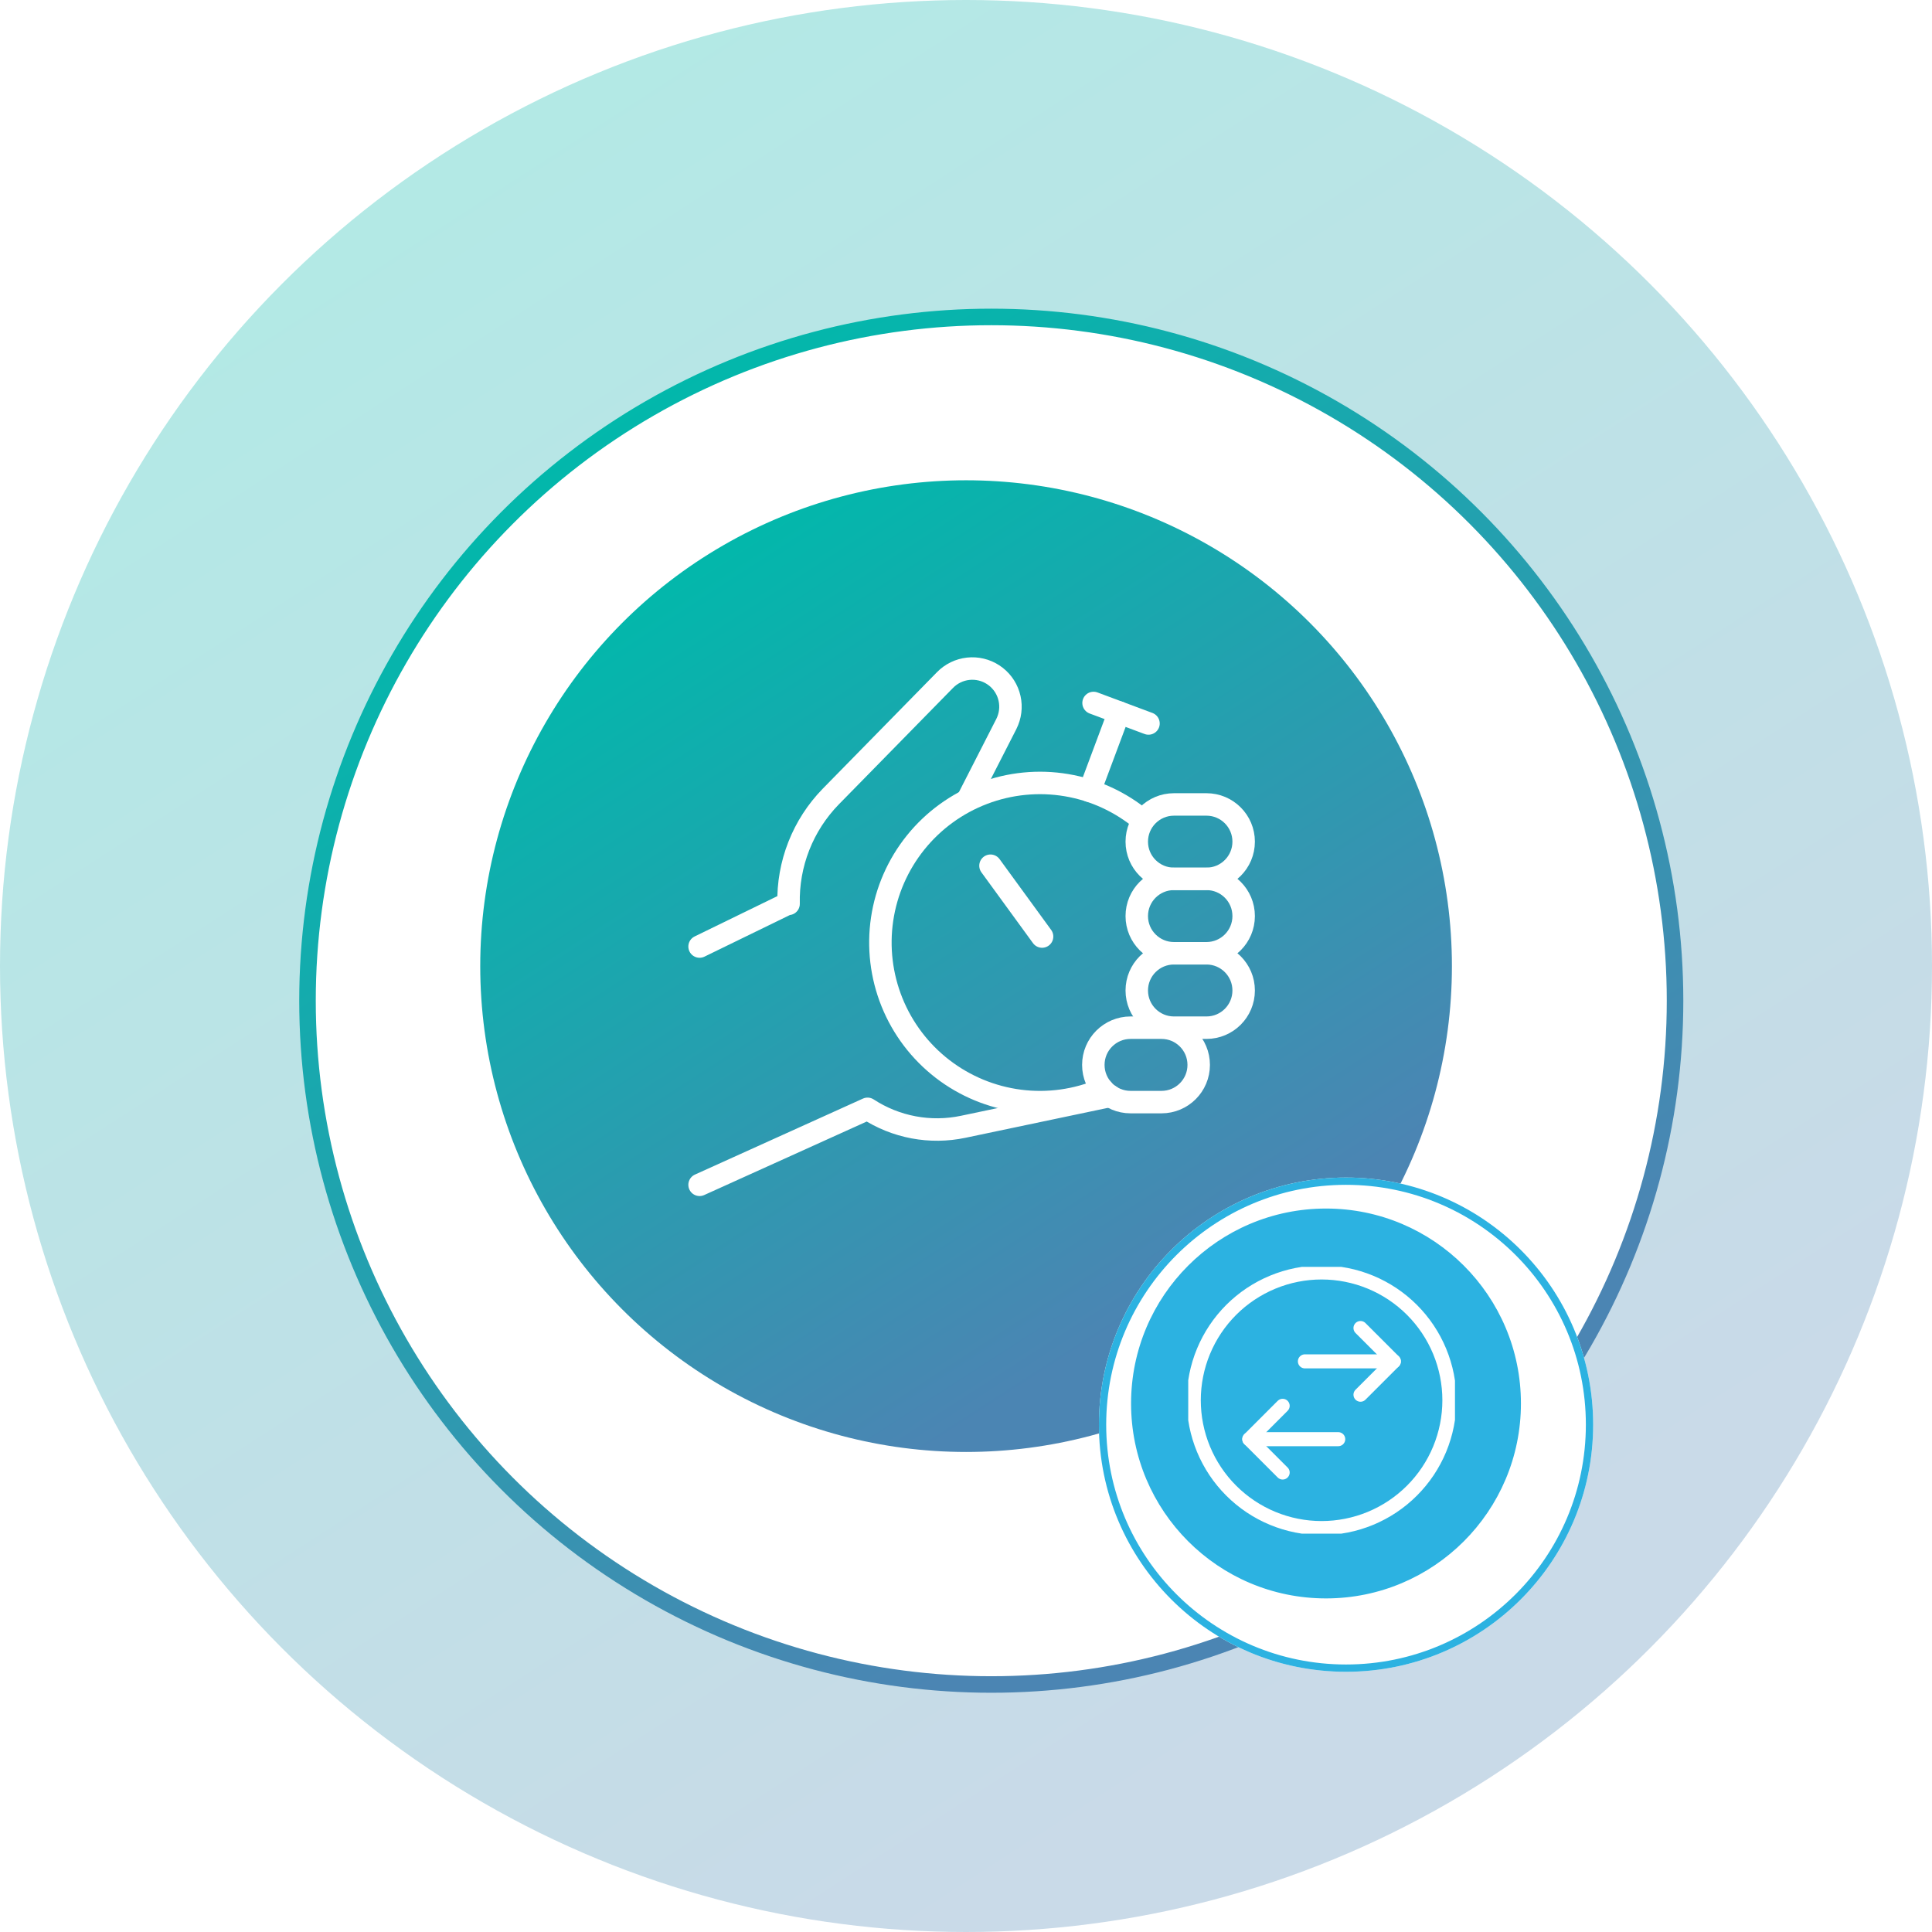 <svg width="172" height="172" viewBox="0 0 172 172" fill="none" xmlns="http://www.w3.org/2000/svg">
<circle opacity="0.3" cx="86" cy="86" r="86" fill="url(#paint0_linear_1_352)"/>
<g filter="url(#filter0_d_1_352)">
<g filter="url(#filter1_d_1_352)">
<circle cx="85.874" cy="85.874" r="60.874" fill="white"/>
<circle cx="85.874" cy="85.874" r="60.874" stroke="url(#paint1_linear_1_352)" stroke-width="1.472" stroke-linecap="round"/>
</g>
</g>
<ellipse cx="86.007" cy="86.011" rx="43.253" ry="43.253" fill="url(#paint2_linear_1_352)"/>
<path d="M62.281 105.48L77.236 98.716C78.48 99.529 79.873 100.089 81.333 100.363C82.794 100.638 84.295 100.621 85.749 100.315L98.827 97.567" stroke="white" stroke-width="2" stroke-linecap="round" stroke-linejoin="round"/>
<path d="M86.255 70.986L89.592 64.453C89.636 64.365 89.678 64.275 89.713 64.182C90.007 63.453 90.038 62.644 89.802 61.894C89.567 61.145 89.078 60.5 88.42 60.07C87.762 59.64 86.975 59.452 86.194 59.537C85.412 59.623 84.685 59.976 84.135 60.538L73.959 70.917C72.728 72.179 71.762 73.674 71.118 75.314C70.473 76.954 70.163 78.706 70.205 80.468L70.176 80.42L62.281 84.267" stroke="white" stroke-width="2" stroke-linecap="round" stroke-linejoin="round"/>
<path d="M98.157 96.982C95.834 97.972 93.288 98.325 90.783 98.005C88.278 97.684 85.903 96.701 83.904 95.158C81.905 93.614 80.353 91.566 79.409 89.223C78.465 86.88 78.162 84.329 78.532 81.83C78.902 79.332 79.931 76.977 81.514 75.008C83.097 73.04 85.175 71.529 87.536 70.631C89.897 69.733 92.454 69.481 94.945 69.9C97.435 70.319 99.769 71.394 101.706 73.015" stroke="white" stroke-width="2" stroke-linecap="round" stroke-linejoin="round"/>
<path d="M92.773 83.377L88.18 77.072" stroke="white" stroke-width="2" stroke-linecap="round" stroke-linejoin="round"/>
<path d="M97.016 70.409L99.624 63.429" stroke="white" stroke-width="2" stroke-linecap="round" stroke-linejoin="round"/>
<path d="M97.356 62.583L102.247 64.409" stroke="white" stroke-width="2" stroke-linecap="round" stroke-linejoin="round"/>
<path d="M107.406 78.242H104.516C102.686 78.242 101.203 79.725 101.203 81.555C101.203 83.384 102.686 84.867 104.516 84.867H107.406C109.236 84.867 110.719 83.384 110.719 81.555C110.719 79.725 109.236 78.242 107.406 78.242Z" stroke="white" stroke-width="2" stroke-linecap="round" stroke-linejoin="round"/>
<path d="M107.406 71.617H104.516C102.686 71.617 101.203 73.1 101.203 74.93C101.203 76.759 102.686 78.242 104.516 78.242H107.406C109.236 78.242 110.719 76.759 110.719 74.93C110.719 73.1 109.236 71.617 107.406 71.617Z" stroke="white" stroke-width="2" stroke-linecap="round" stroke-linejoin="round"/>
<path d="M107.406 84.867H104.516C102.686 84.867 101.203 86.35 101.203 88.18C101.203 90.009 102.686 91.492 104.516 91.492H107.406C109.236 91.492 110.719 90.009 110.719 88.18C110.719 86.35 109.236 84.867 107.406 84.867Z" stroke="white" stroke-width="2" stroke-linecap="round" stroke-linejoin="round"/>
<path d="M103.405 91.492H100.649C98.819 91.492 97.336 92.975 97.336 94.805C97.336 96.634 98.819 98.117 100.649 98.117H103.405C105.234 98.117 106.717 96.634 106.717 94.805C106.717 92.975 105.234 91.492 103.405 91.492Z" stroke="white" stroke-width="2" stroke-linecap="round" stroke-linejoin="round"/>
<g filter="url(#filter2_d_1_352)">
<circle cx="118" cy="125" r="22" fill="white"/>
<circle cx="118" cy="125" r="21.676" stroke="#2CB2E1" stroke-width="0.649"/>
</g>
<path d="M135.275 124.947C135.275 134.46 127.563 142.173 118.05 142.173C108.536 142.173 100.824 134.46 100.824 124.947C100.824 115.433 108.536 107.721 118.05 107.721C127.563 107.721 135.275 115.433 135.275 124.947Z" fill="#2CB2E1" stroke="#2CB2E1" stroke-width="0.257"/>
<g clip-path="url(#clip0_1_352)">
<path d="M119.138 128.125H111.223" stroke="white" stroke-width="1.251" stroke-linecap="round" stroke-linejoin="round"/>
<path d="M124.088 121.198H116.172" stroke="white" stroke-width="1.251" stroke-linecap="round" stroke-linejoin="round"/>
<path d="M121.121 124.167L124.089 121.198L121.121 118.23" stroke="white" stroke-width="1.251" stroke-linecap="round" stroke-linejoin="round"/>
<path d="M114.191 131.093L111.223 128.124L114.191 125.156" stroke="white" stroke-width="1.251" stroke-linecap="round" stroke-linejoin="round"/>
<path d="M106.277 124.661C106.277 126.156 106.572 127.635 107.143 129.016C107.715 130.396 108.553 131.651 109.61 132.707C110.667 133.764 111.921 134.602 113.302 135.174C114.682 135.746 116.162 136.04 117.656 136.04C119.15 136.04 120.63 135.746 122.011 135.174C123.391 134.602 124.645 133.764 125.702 132.707C126.759 131.651 127.597 130.396 128.169 129.016C128.741 127.635 129.035 126.156 129.035 124.661C129.035 123.167 128.741 121.688 128.169 120.307C127.597 118.926 126.759 117.672 125.702 116.615C124.645 115.559 123.391 114.721 122.011 114.149C120.63 113.577 119.15 113.283 117.656 113.283C116.162 113.283 114.682 113.577 113.302 114.149C111.921 114.721 110.667 115.559 109.61 116.615C108.553 117.672 107.715 118.926 107.143 120.307C106.572 121.688 106.277 123.167 106.277 124.661Z" stroke="white" stroke-width="1.251" stroke-linecap="round" stroke-linejoin="round"/>
</g>
<defs>
<filter id="filter0_d_1_352" x="12.552" y="12.552" width="151.395" height="151.395" filterUnits="userSpaceOnUse" color-interpolation-filters="sRGB">
<feFlood flood-opacity="0" result="BackgroundImageFix"/>
<feColorMatrix in="SourceAlpha" type="matrix" values="0 0 0 0 0 0 0 0 0 0 0 0 0 0 0 0 0 0 127 0" result="hardAlpha"/>
<feOffset dx="2.376" dy="2.376"/>
<feGaussianBlur stdDeviation="7.044"/>
<feComposite in2="hardAlpha" operator="out"/>
<feColorMatrix type="matrix" values="0 0 0 0 0 0 0 0 0 0.294 0 0 0 0 0.447 0 0 0 0.15 0"/>
<feBlend mode="normal" in2="BackgroundImageFix" result="effect1_dropShadow_1_352"/>
<feBlend mode="normal" in="SourceGraphic" in2="effect1_dropShadow_1_352" result="shape"/>
</filter>
<filter id="filter1_d_1_352" x="22.582" y="23.423" width="126.584" height="126.584" filterUnits="userSpaceOnUse" color-interpolation-filters="sRGB">
<feFlood flood-opacity="0" result="BackgroundImageFix"/>
<feColorMatrix in="SourceAlpha" type="matrix" values="0 0 0 0 0 0 0 0 0 0 0 0 0 0 0 0 0 0 127 0" result="hardAlpha"/>
<feOffset dy="0.841"/>
<feGaussianBlur stdDeviation="0.841"/>
<feComposite in2="hardAlpha" operator="out"/>
<feColorMatrix type="matrix" values="0 0 0 0 0.051 0 0 0 0 0.365 0 0 0 0 0.502 0 0 0 1 0"/>
<feBlend mode="normal" in2="BackgroundImageFix" result="effect1_dropShadow_1_352"/>
<feBlend mode="normal" in="SourceGraphic" in2="effect1_dropShadow_1_352" result="shape"/>
</filter>
<filter id="filter2_d_1_352" x="86.965" y="93.965" width="65.736" height="65.736" filterUnits="userSpaceOnUse" color-interpolation-filters="sRGB">
<feFlood flood-opacity="0" result="BackgroundImageFix"/>
<feColorMatrix in="SourceAlpha" type="matrix" values="0 0 0 0 0 0 0 0 0 0 0 0 0 0 0 0 0 0 127 0" result="hardAlpha"/>
<feOffset dx="1.833" dy="1.833"/>
<feGaussianBlur stdDeviation="5.434"/>
<feComposite in2="hardAlpha" operator="out"/>
<feColorMatrix type="matrix" values="0 0 0 0 0 0 0 0 0 0.294 0 0 0 0 0.447 0 0 0 0.2 0"/>
<feBlend mode="normal" in2="BackgroundImageFix" result="effect1_dropShadow_1_352"/>
<feBlend mode="normal" in="SourceGraphic" in2="effect1_dropShadow_1_352" result="shape"/>
</filter>
<linearGradient id="paint0_linear_1_352" x1="86" y1="167.541" x2="-0.407" y2="33.689" gradientUnits="userSpaceOnUse">
<stop stop-color="#4B85B3"/>
<stop offset="1" stop-color="#00B9AB"/>
</linearGradient>
<linearGradient id="paint1_linear_1_352" x1="85.874" y1="143.591" x2="24.712" y2="48.846" gradientUnits="userSpaceOnUse">
<stop stop-color="#4B85B3"/>
<stop offset="1" stop-color="#00B9AB"/>
</linearGradient>
<linearGradient id="paint2_linear_1_352" x1="86.007" y1="127.021" x2="42.549" y2="59.701" gradientUnits="userSpaceOnUse">
<stop stop-color="#4B85B3"/>
<stop offset="1" stop-color="#00B9AB"/>
</linearGradient>
<clipPath id="clip0_1_352">
<rect width="23.747" height="23.747" fill="white" transform="translate(105.785 112.788)"/>
</clipPath>
</defs>
</svg>
